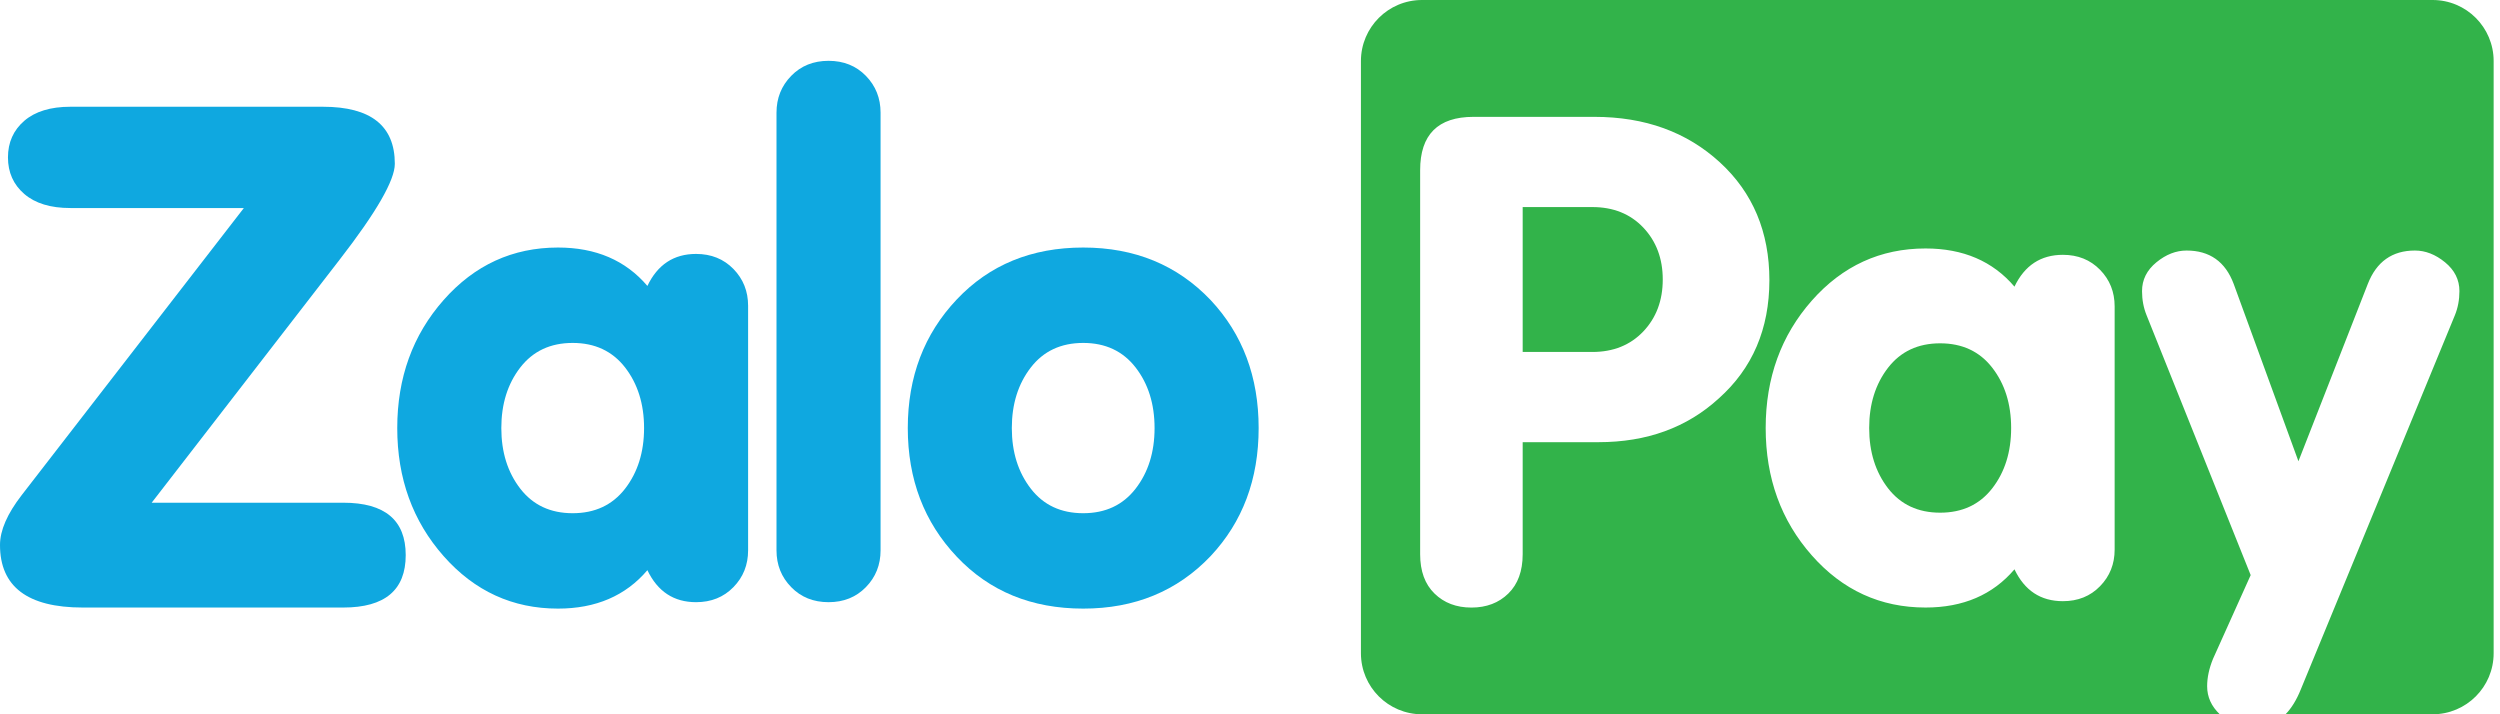 <svg width="70" height="20" viewBox="0 0 70 20" fill="none" xmlns="http://www.w3.org/2000/svg">
<path d="M20.536 7.531C20.262 7.251 19.914 7.11 19.49 7.11C18.867 7.11 18.413 7.409 18.127 8.006C17.517 7.289 16.682 6.931 15.624 6.931C14.354 6.931 13.286 7.421 12.421 8.401C11.556 9.381 11.123 10.576 11.123 11.986C11.123 13.396 11.556 14.591 12.421 15.571C13.286 16.551 14.354 17.041 15.624 17.041C16.682 17.041 17.517 16.683 18.127 15.965C18.413 16.563 18.867 16.861 19.49 16.861C19.914 16.861 20.262 16.721 20.536 16.44C20.81 16.16 20.947 15.816 20.947 15.41V8.562C20.947 8.156 20.81 7.812 20.536 7.531ZM17.502 13.684C17.146 14.142 16.657 14.37 16.035 14.37C15.412 14.37 14.924 14.142 14.569 13.684C14.214 13.226 14.037 12.66 14.037 11.986C14.037 11.312 14.214 10.746 14.569 10.288C14.924 9.831 15.412 9.602 16.035 9.602C16.657 9.602 17.146 9.831 17.502 10.288C17.856 10.746 18.034 11.312 18.034 11.986C18.034 12.66 17.856 13.226 17.502 13.684Z" fill="#0FA8E0"/>
<path d="M24.245 16.44C23.971 16.721 23.622 16.861 23.2 16.861C22.776 16.861 22.427 16.721 22.154 16.44C21.879 16.16 21.742 15.816 21.742 15.409V3.155C21.742 2.749 21.879 2.405 22.154 2.124C22.427 1.843 22.776 1.703 23.2 1.703C23.622 1.703 23.971 1.843 24.245 2.124C24.519 2.405 24.656 2.749 24.656 3.155V15.41C24.656 15.816 24.519 16.16 24.245 16.44Z" fill="#0FA8E0"/>
<path d="M33.897 8.401C32.964 7.421 31.774 6.931 30.33 6.931C28.885 6.931 27.706 7.415 26.791 8.383C25.875 9.351 25.418 10.552 25.418 11.986C25.418 13.42 25.875 14.621 26.791 15.589C27.706 16.557 28.885 17.041 30.33 17.041C31.774 17.041 32.964 16.551 33.897 15.571C34.794 14.615 35.242 13.42 35.242 11.986C35.242 10.552 34.794 9.357 33.897 8.401ZM31.796 13.684C31.441 14.142 30.952 14.37 30.33 14.37C29.707 14.37 29.218 14.142 28.864 13.684C28.509 13.226 28.331 12.66 28.331 11.986C28.331 11.312 28.509 10.746 28.864 10.288C29.218 9.831 29.707 9.602 30.33 9.602C30.952 9.602 31.441 9.831 31.796 10.288C32.151 10.746 32.328 11.312 32.328 11.986C32.328 12.66 32.151 13.226 31.796 13.684Z" fill="#0FA8E0"/>
<path d="M9.51 7.27C10.539 5.942 11.055 5.047 11.055 4.587C11.055 3.522 10.384 2.989 9.043 2.989H1.971C1.415 2.989 0.985 3.121 0.68 3.383C0.376 3.646 0.223 3.987 0.223 4.407C0.223 4.827 0.376 5.169 0.68 5.431C0.985 5.694 1.415 5.825 1.971 5.825H6.828L0.61 13.86C0.203 14.386 0 14.851 0 15.259C0 16.427 0.772 17.011 2.316 17.011H9.612C10.777 17.011 11.36 16.522 11.36 15.543C11.36 14.565 10.777 14.076 9.612 14.076H4.247L9.51 7.27Z" fill="#0FA8E0"/>
<path d="M44.586 5.798H42.635V9.855H44.586C45.173 9.855 45.648 9.663 46.012 9.281C46.375 8.898 46.557 8.413 46.557 7.826C46.557 7.24 46.375 6.755 46.012 6.372C45.648 5.989 45.173 5.798 44.586 5.798Z" fill="#32B34A"/>
<path d="M54.324 9.613C53.705 9.613 53.219 9.841 52.866 10.296C52.514 10.751 52.337 11.314 52.337 11.984C52.337 12.655 52.514 13.218 52.866 13.673C53.219 14.128 53.705 14.355 54.324 14.355C54.943 14.355 55.43 14.128 55.783 13.673C56.136 13.218 56.312 12.655 56.312 11.984C56.312 11.314 56.136 10.751 55.783 10.296C55.43 9.84 54.943 9.613 54.324 9.613Z" fill="#32B34A"/>
<path d="M68.113 0H39.816C38.872 0 38.106 0.765 38.106 1.709V18.291C38.106 19.235 38.872 20 39.816 20H62.154C61.919 19.777 61.8 19.515 61.8 19.216C61.8 18.971 61.855 18.715 61.965 18.446L63.019 16.103L60.105 8.829C60.02 8.621 59.977 8.395 59.977 8.151C59.977 7.833 60.111 7.564 60.38 7.344C60.649 7.124 60.93 7.015 61.223 7.015C61.87 7.015 62.31 7.326 62.543 7.949L64.356 12.915L66.299 7.949C66.543 7.326 66.982 7.015 67.618 7.015C67.911 7.015 68.192 7.124 68.461 7.344C68.729 7.564 68.864 7.833 68.864 8.151C68.864 8.395 68.821 8.621 68.736 8.829L64.421 19.307C64.303 19.6 64.16 19.831 63.995 20H68.113C69.057 20 69.822 19.235 69.822 18.291V1.709C69.822 0.765 69.057 0 68.113 0ZM48.126 11.156C47.233 11.973 46.111 12.381 44.758 12.381H42.635V15.519C42.635 15.991 42.5 16.358 42.233 16.619C41.965 16.881 41.62 17.012 41.2 17.012C40.778 17.012 40.434 16.881 40.166 16.619C39.898 16.358 39.764 15.991 39.764 15.519V4.765C39.764 3.77 40.262 3.272 41.257 3.272H44.644C46.06 3.272 47.23 3.696 48.156 4.545C49.08 5.393 49.543 6.494 49.543 7.846C49.542 9.211 49.07 10.314 48.126 11.156ZM59.21 15.389C59.21 15.793 59.074 16.135 58.801 16.414C58.529 16.694 58.182 16.833 57.761 16.833C57.141 16.833 56.689 16.537 56.405 15.941C55.798 16.655 54.968 17.011 53.916 17.011C52.653 17.011 51.59 16.525 50.73 15.55C49.869 14.575 49.439 13.386 49.439 11.984C49.439 10.582 49.87 9.393 50.73 8.418C51.59 7.444 52.653 6.957 53.916 6.957C54.968 6.957 55.798 7.313 56.405 8.026C56.689 7.432 57.141 7.135 57.761 7.135C58.182 7.135 58.528 7.275 58.801 7.554C59.074 7.833 59.21 8.175 59.21 8.579V15.389Z" fill="#32B34A"/>
</svg>
